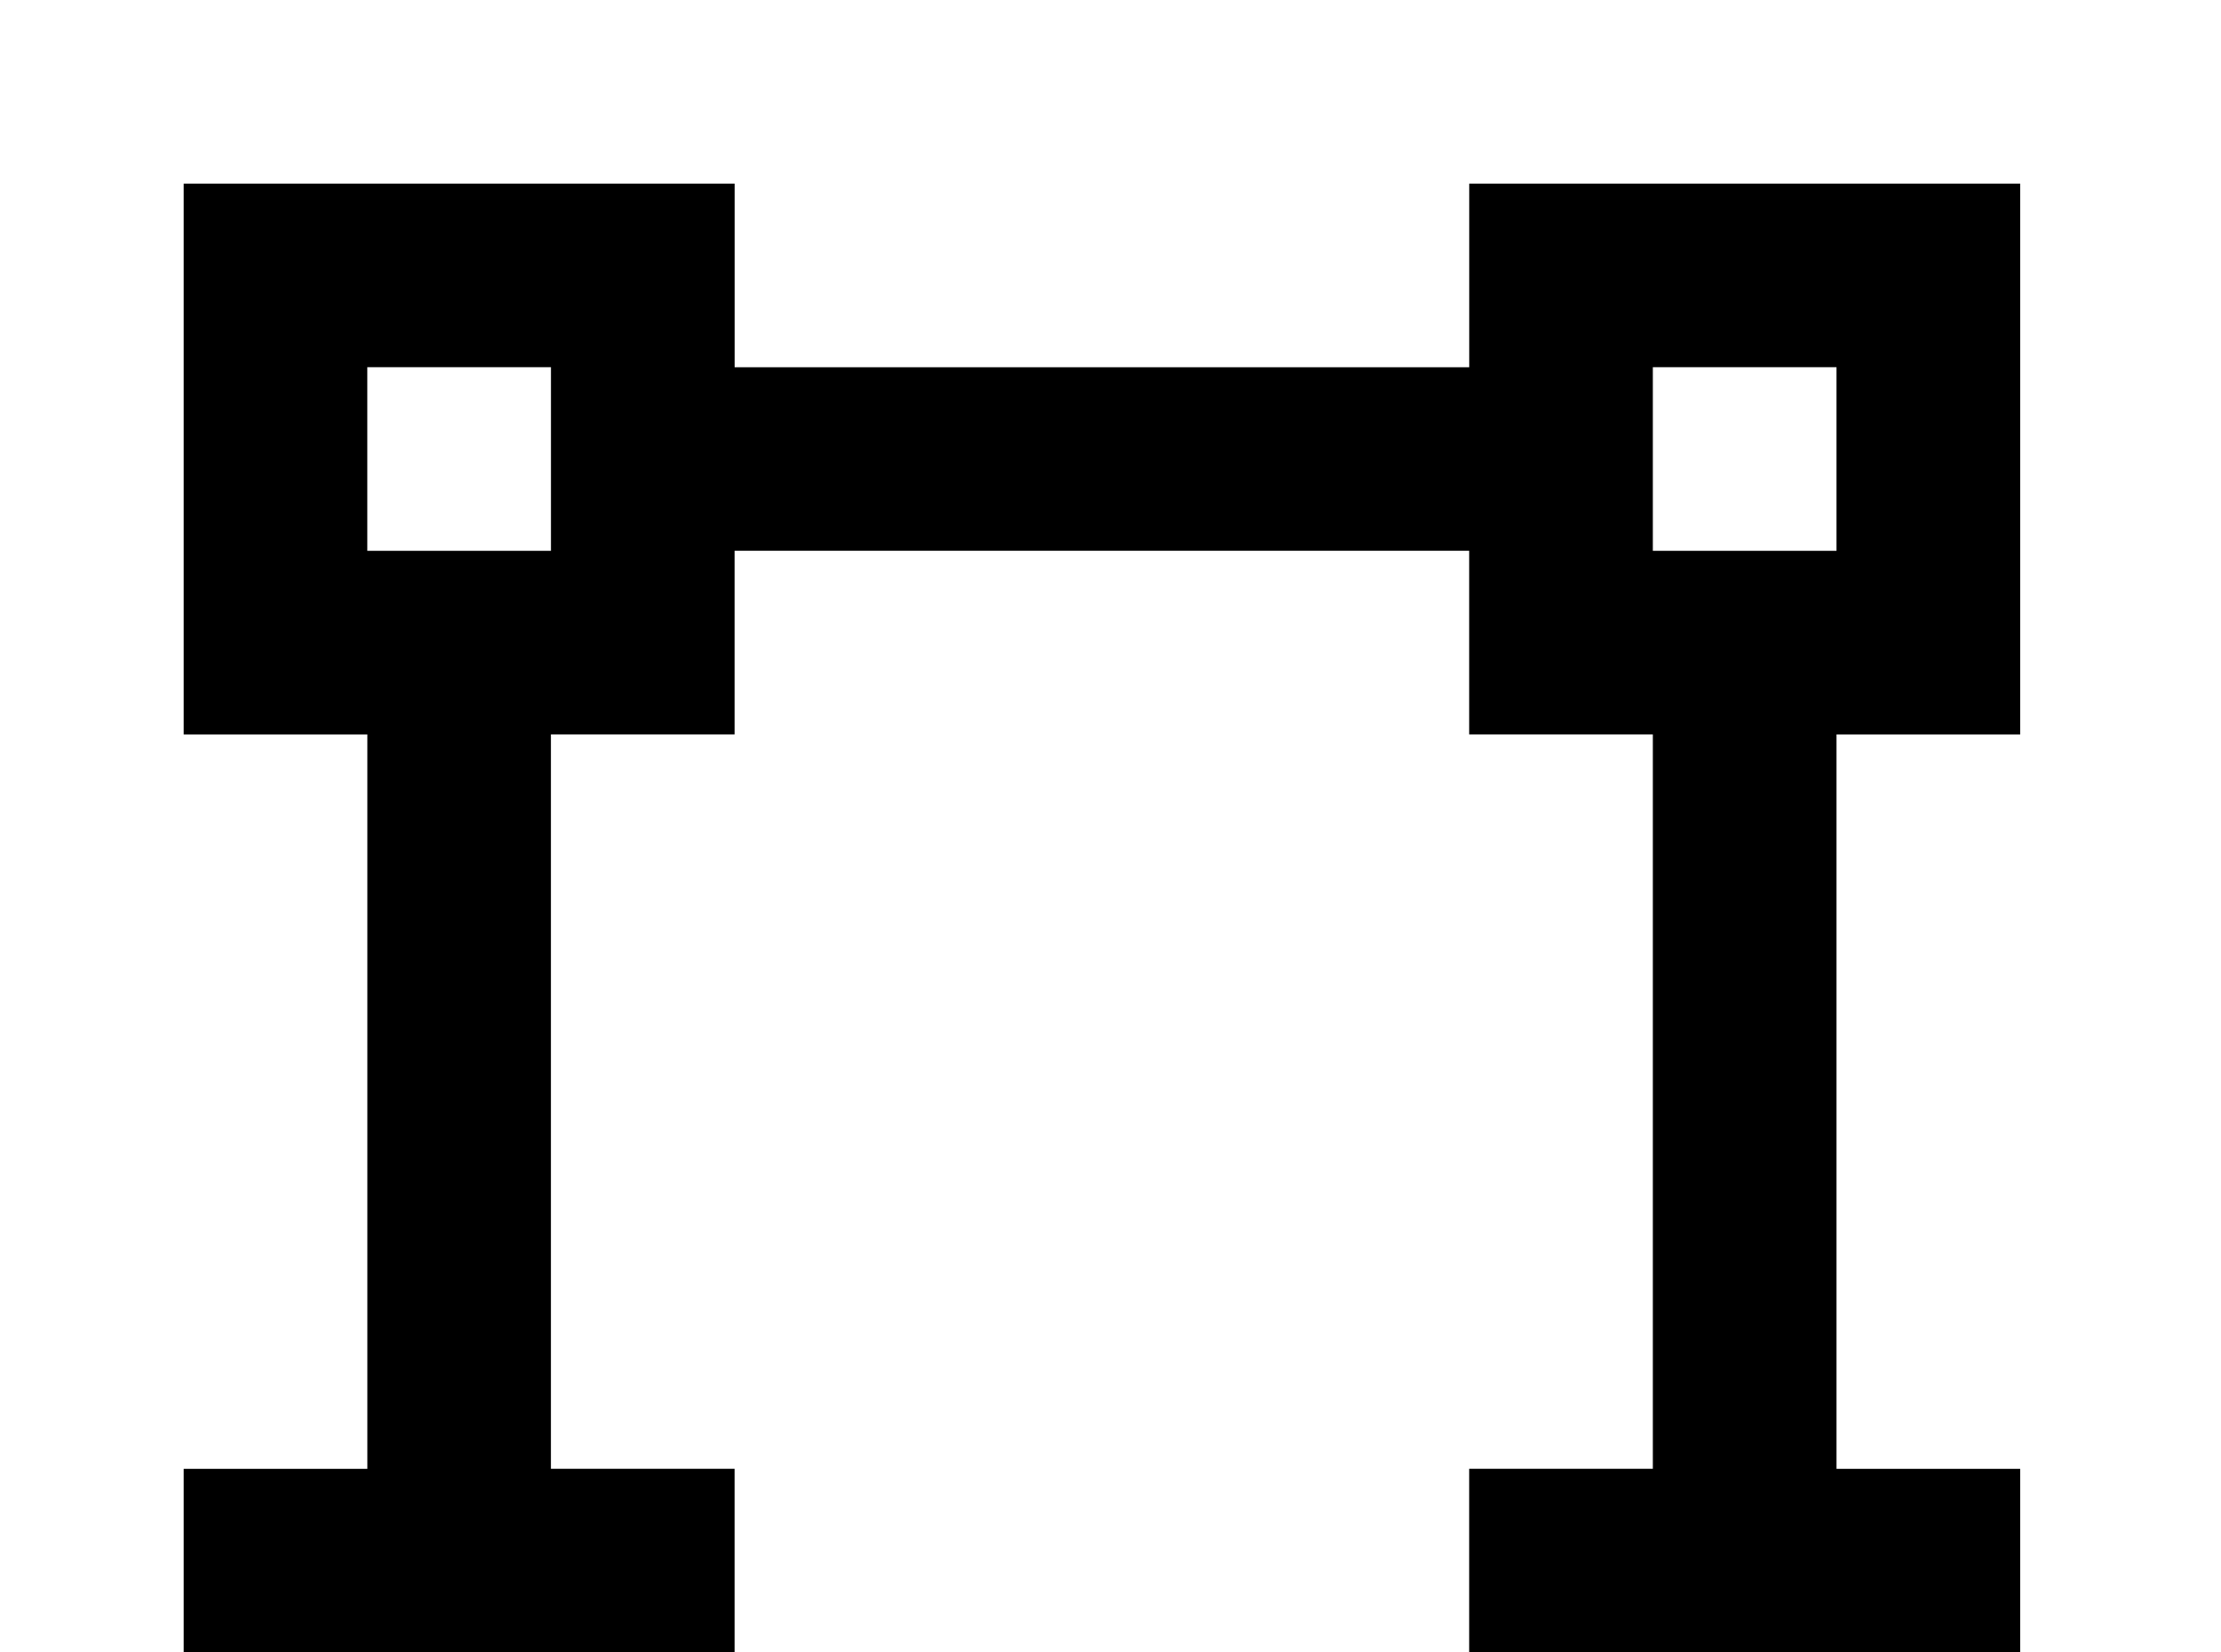 <!-- Generated by IcoMoon.io -->
<svg version="1.1" xmlns="http://www.w3.org/2000/svg" width="43" height="32" viewBox="0 0 43 32">
<title>vector-square</title>
<path d="M3.556 3.556h10.667v3.556h14.222v-3.556h10.667v10.667h-3.556v14.222h3.556v10.667h-10.667v-3.556h-14.222v3.556h-10.667v-10.667h3.556v-14.222h-3.556v-10.667M28.444 14.222v-3.556h-14.222v3.556h-3.556v14.222h3.556v3.556h14.222v-3.556h3.556v-14.222h-3.556M7.111 7.111v3.556h3.556v-3.556h-3.556M32 7.111v3.556h3.556v-3.556h-3.556M7.111 32v3.556h3.556v-3.556h-3.556M32 32v3.556h3.556v-3.556h-3.556z"></path>
</svg>
